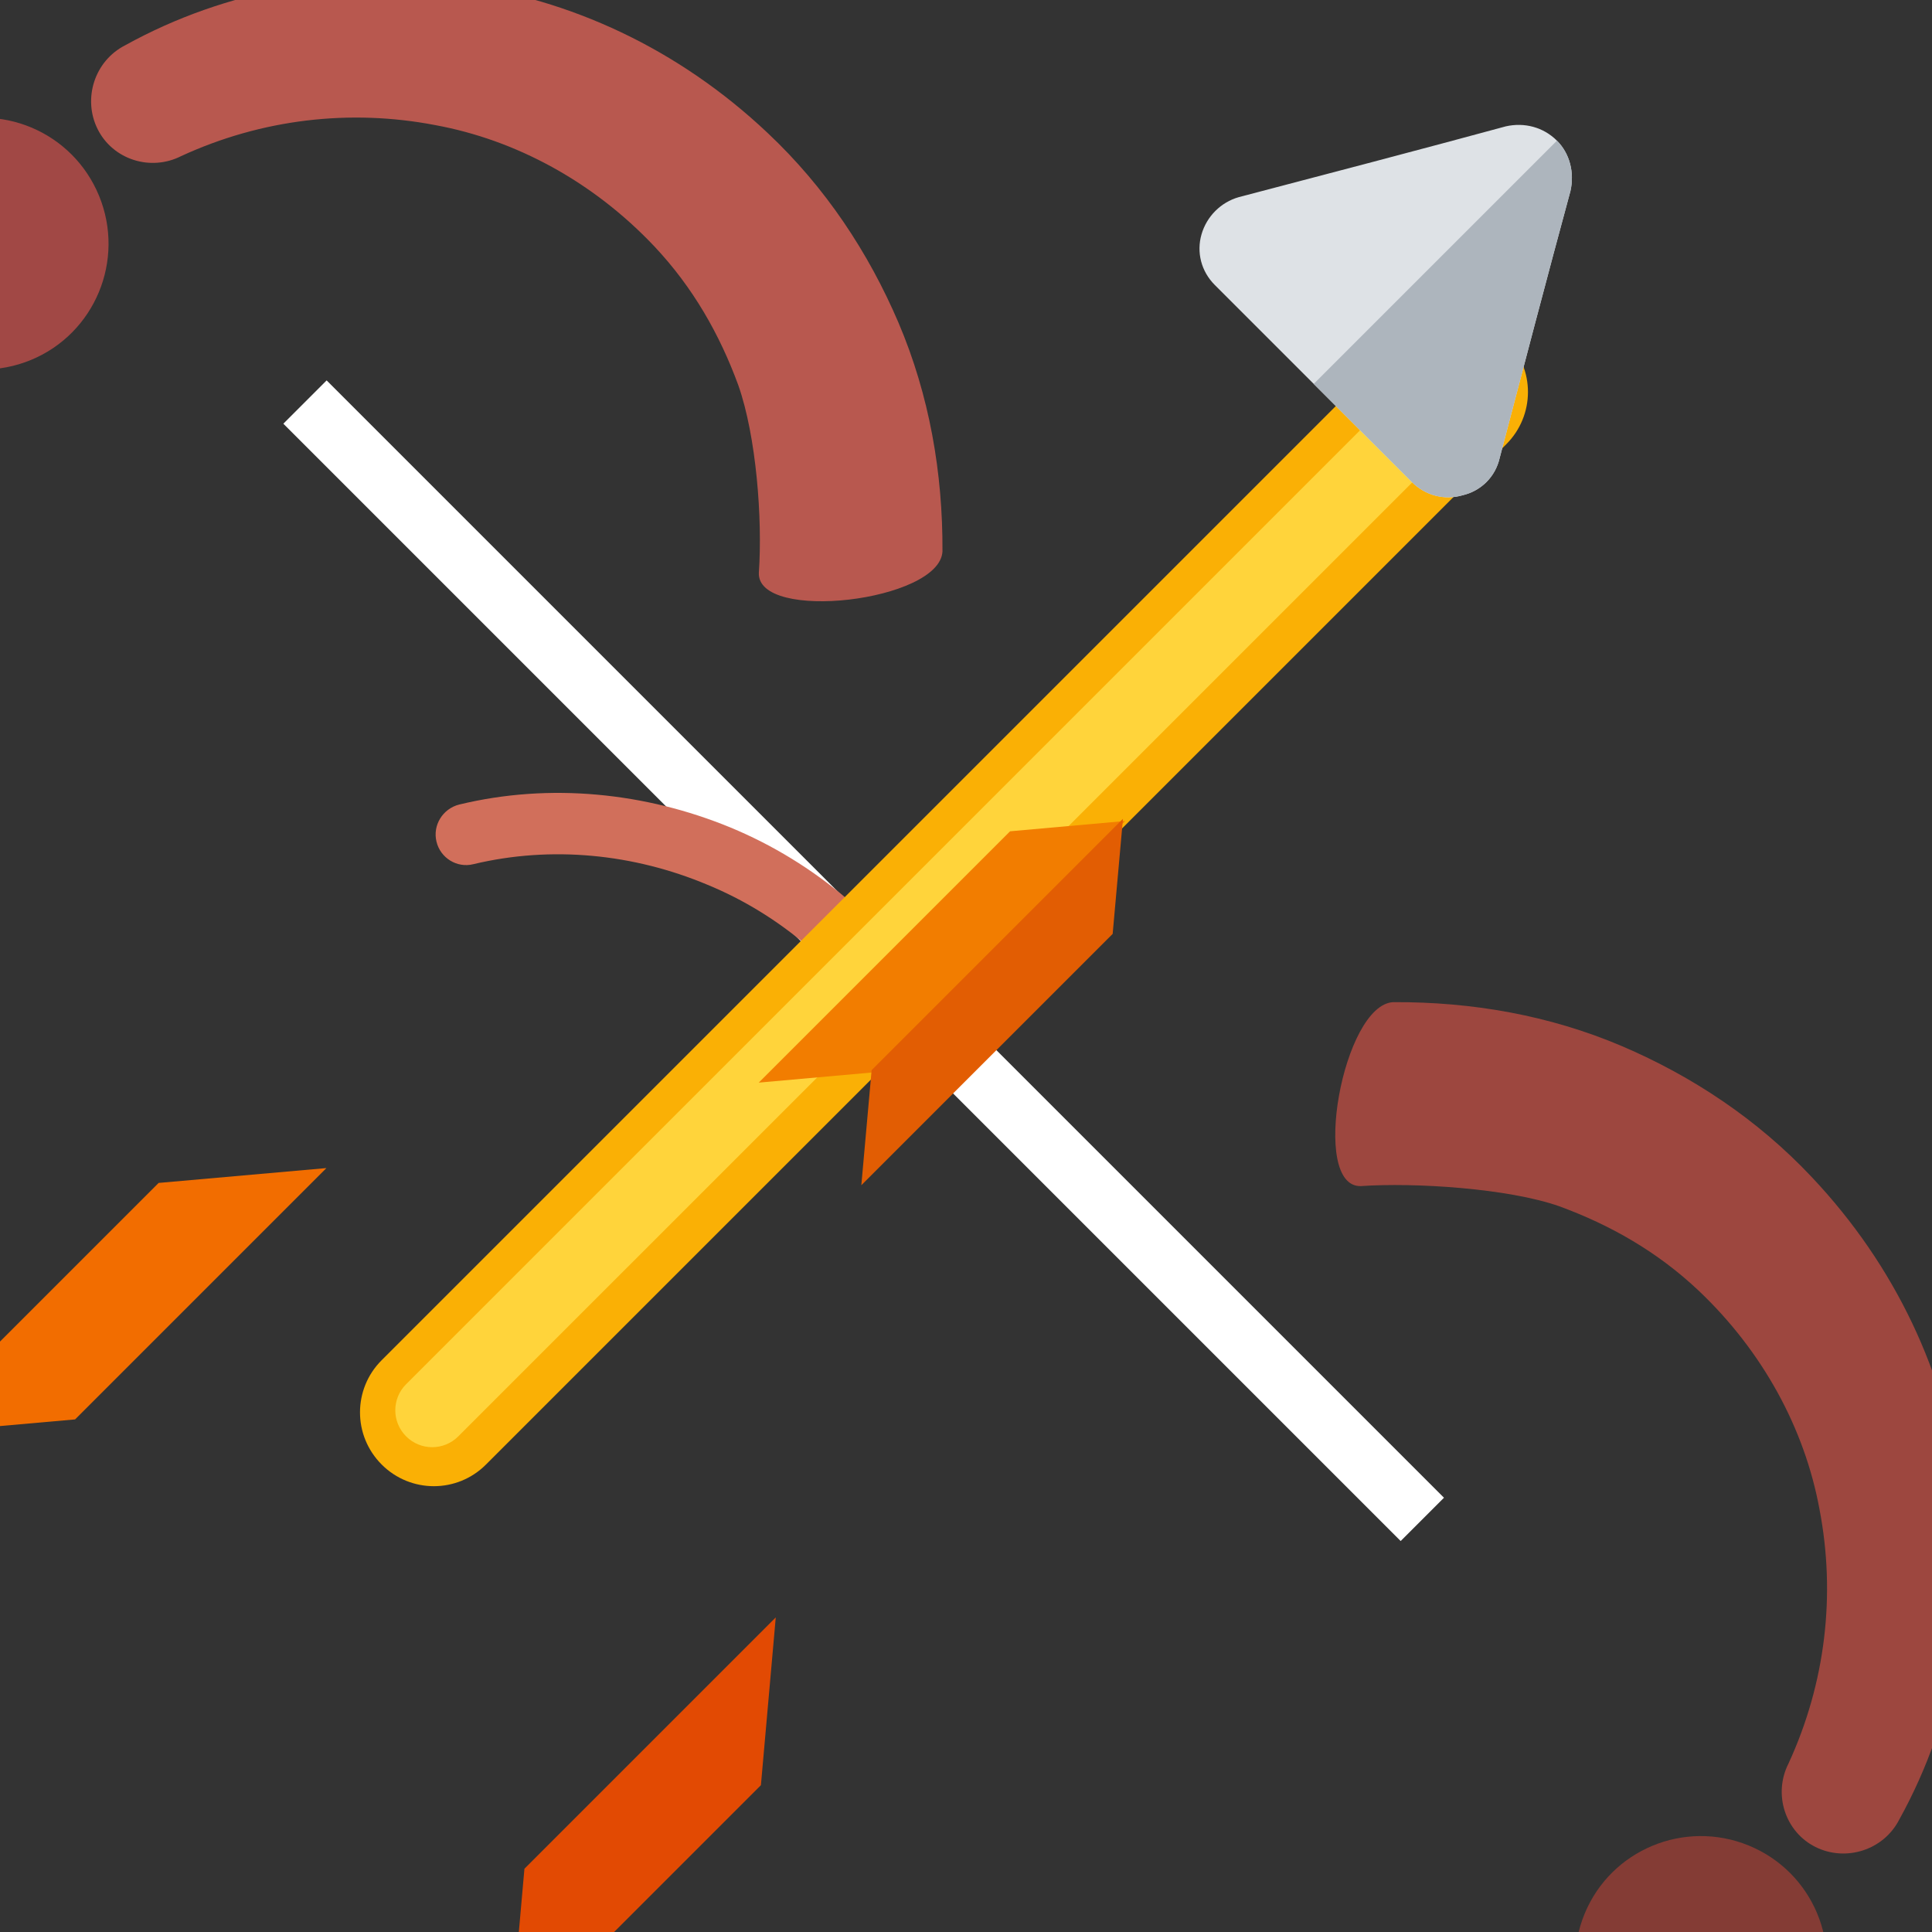 <?xml version="1.0" encoding="UTF-8" standalone="no"?>
<!DOCTYPE svg PUBLIC "-//W3C//DTD SVG 1.1//EN" "http://www.w3.org/Graphics/SVG/1.1/DTD/svg11.dtd">
<svg width="100%" height="100%" viewBox="0 0 256 256" version="1.1" xmlns="http://www.w3.org/2000/svg" xmlns:xlink="http://www.w3.org/1999/xlink" xml:space="preserve" xmlns:serif="http://www.serif.com/" style="fill-rule:evenodd;clip-rule:evenodd;stroke-linejoin:round;stroke-miterlimit:2;">
    <rect x="0" y="0" width="256" height="256" fill="#333333" stroke="none"/>
    <g id="Bow-And-Arrow-" serif:id="Bow And Arrow " transform="matrix(3.975,3.975,-7.811,7.811,-26275.9,-26725.1)">
        <g transform="matrix(0.721,0,0,0.31,-6215.21,-843.204)">
            <rect x="17883.2" y="2814.24" width="51.658" height="2.369" style="fill:white;"/>
        </g>
        <g>
            <g transform="matrix(1,0,0,1,0.441,0)">
                <g transform="matrix(0.361,0,0,0.184,214.08,-479.271)">
                    <path d="M17888.9,2759.85C17890.9,2754.44 17894.5,2749.89 17899.2,2746.71C17903.6,2743.68 17909.1,2742.04 17914.9,2742.2C17918.6,2742.31 17922,2743.25 17925.2,2744.73C17928.4,2746.26 17932.5,2749.78 17934.8,2752.42C17937,2754.85 17944.5,2745.41 17942.3,2742.98C17938.7,2739.35 17934.5,2736.39 17929.7,2734.46C17925.1,2732.62 17920.1,2731.59 17914.9,2731.75C17906.9,2731.98 17899.6,2734.66 17893.7,2739.18C17887.8,2743.74 17883.3,2750.03 17881.2,2757.32C17880.5,2759.46 17881.7,2761.76 17883.8,2762.46C17885.9,2763.16 17888.2,2761.99 17888.9,2759.85Z" style="fill:rgb(184,88,79);"/>
                </g>
                <g transform="matrix(0.262,0.036,-0.07,0.133,2196.18,-978.568)">
                    <path d="M17914.8,2729.08C17906.2,2729.33 17898.4,2732.21 17892.1,2737.07C17885.8,2741.96 17880.9,2748.72 17878.6,2756.56C17878.2,2757.98 17879,2759.47 17880.4,2759.88C17881.8,2760.3 17883.3,2759.49 17883.7,2758.08C17885.7,2751.33 17889.9,2745.51 17895.4,2741.3C17900.8,2737.11 17907.6,2734.64 17914.9,2734.42C17916.4,2734.38 17917.6,2733.14 17917.5,2731.67C17917.5,2730.19 17916.3,2729.03 17914.8,2729.08Z" style="fill:rgb(209,111,91);"/>
                </g>
                <g transform="matrix(0.197,0.042,-0.082,0.1,3382.78,-1012.38)">
                    <circle cx="17900.5" cy="2915.23" r="13.886" style="fill:rgb(161,72,69);"/>
                </g>
            </g>
            <g transform="matrix(1,0,0,1,-0.813,0)">
                <g transform="matrix(-0.361,0,0,0.184,13184.7,-479.271)">
                    <path d="M17888.9,2759.85C17890.9,2754.44 17894.5,2749.89 17899.2,2746.71C17903.6,2743.68 17909.1,2742.04 17914.9,2742.2C17918.6,2742.31 17922,2743.25 17925.2,2744.73C17928.4,2746.26 17933,2750.31 17935.3,2752.95C17937.6,2755.38 17944.5,2745.41 17942.3,2742.98C17938.7,2739.35 17934.5,2736.39 17929.7,2734.46C17925.1,2732.62 17920.1,2731.59 17914.9,2731.75C17906.9,2731.98 17899.6,2734.66 17893.7,2739.18C17887.8,2743.74 17883.3,2750.03 17881.2,2757.32C17880.5,2759.46 17881.7,2761.76 17883.8,2762.46C17885.9,2763.16 17888.2,2761.99 17888.9,2759.85Z" style="fill:rgb(157,71,63);"/>
                </g>
                <g transform="matrix(-0.197,0.042,0.082,0.1,10016,-1012.38)">
                    <circle cx="17900.5" cy="2915.23" r="13.886" style="fill:rgb(132,60,53);"/>
                </g>
            </g>
        </g>
        <g>
            <g transform="matrix(0.276,0,0,0.32,1727.88,-891.581)">
                <path d="M18012.4,2847.9C18012.4,2846.37 18009.6,2845.13 18006.1,2845.13C18002.6,2845.13 17999.8,2846.37 17999.8,2847.9L17999.8,2901.99C17999.8,2903.51 18002.6,2904.75 18006.1,2904.75C18009.6,2904.75 18012.4,2903.51 18012.4,2901.99L18012.4,2847.9Z" style="fill:rgb(250,176,5);"/>
            </g>
            <g transform="matrix(0.138,0,0,0.305,4212.66,-848.456)">
                <path d="M18012.4,2846.59C18012.4,2845.78 18009.6,2845.13 18006.1,2845.13C18002.6,2845.13 17999.8,2845.78 17999.8,2846.59L17999.8,2903.3C17999.8,2904.1 18002.6,2904.75 18006.1,2904.75C18009.6,2904.75 18012.4,2904.1 18012.4,2903.3L18012.4,2846.59Z" style="fill:rgb(255,212,59);"/>
            </g>
            <g transform="matrix(1,0,0,1,0.198,1.901)">
                <g transform="matrix(0.362,-0.22,0,0.519,208.286,2510.51)">
                    <rect x="17902.4" y="2819.96" width="7.041" height="8.215" style="fill:rgb(242,109,0);"/>
                </g>
                <g transform="matrix(0.248,-0.151,0,0.519,2257.49,1265.04)">
                    <rect x="17902.4" y="2819.96" width="7.041" height="8.215" style="fill:rgb(242,125,0);"/>
                </g>
                <g transform="matrix(-0.362,-0.22,0,0.519,13189.7,2510.51)">
                    <rect x="17902.4" y="2819.96" width="7.041" height="8.215" style="fill:rgb(226,74,3);"/>
                </g>
                <g transform="matrix(-0.248,-0.151,0,0.519,11140.5,1265.04)">
                    <rect x="17902.4" y="2819.96" width="7.041" height="8.215" style="fill:rgb(226,93,3);"/>
                </g>
            </g>
            <g transform="matrix(0.266,0,0,0.116,1905.89,-312.289)">
                <path d="M18000.4,2839.16C18001.3,2837.5 18002.8,2836.47 18004.5,2836.47C18006.1,2836.47 18007.6,2837.5 18008.5,2839.16C18012,2846.3 18017.2,2856.69 18020.8,2863.87C18021.7,2865.55 18021.7,2867.62 18020.8,2869.31C18020,2871 18018.5,2872.04 18016.8,2872.04C18009.7,2872.04 17999.3,2872.04 17992.1,2872.04C17990.4,2872.04 17988.9,2871 17988.1,2869.31C17987.3,2867.62 17987.3,2865.55 17988.1,2863.87C17991.7,2856.69 17996.9,2846.3 18000.4,2839.16Z" style="fill:rgb(222,226,230);"/>
            </g>
            <g transform="matrix(0.266,0,0,0.116,1905.89,-312.289)">
                <path d="M18004.5,2872.04L18004.5,2836.47C18006.1,2836.47 18007.6,2837.5 18008.5,2839.16C18012,2846.3 18017.2,2856.69 18020.8,2863.87C18021.7,2865.55 18021.7,2867.62 18020.8,2869.31C18020,2871 18018.5,2872.04 18016.8,2872.04C18013.2,2872.04 18008.8,2872.04 18004.5,2872.04Z" style="fill:rgb(173,181,189);"/>
            </g>
        </g>
    </g>
</svg>

